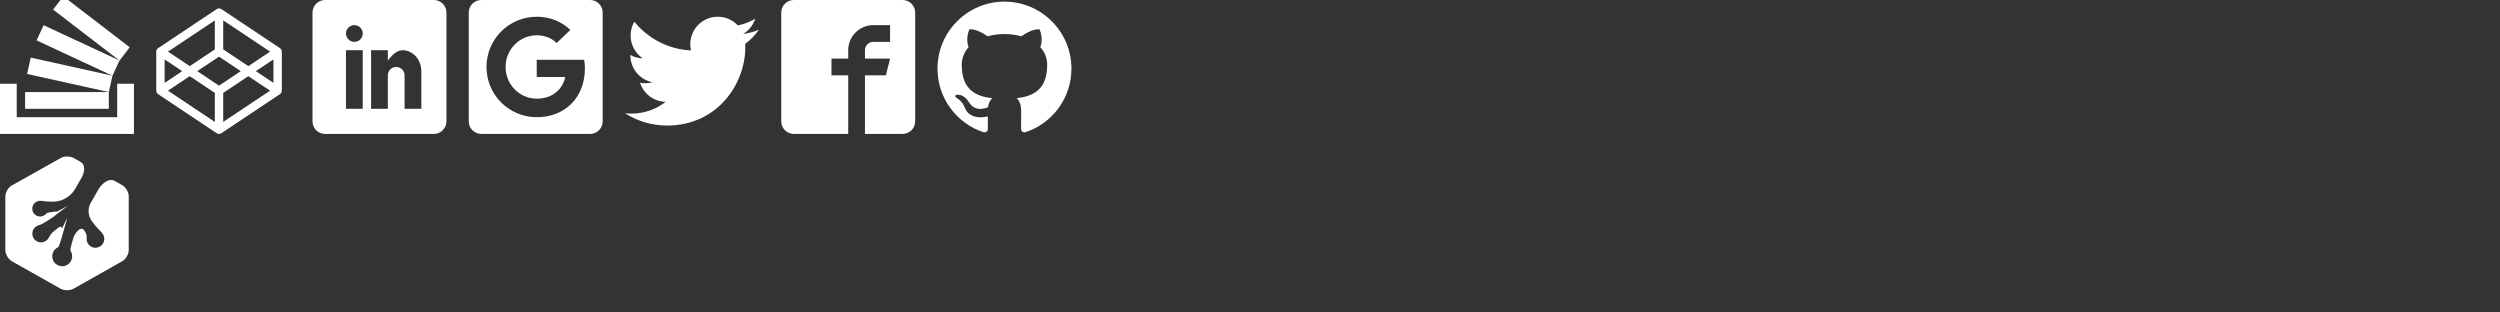 <?xml version="1.0" encoding="utf-8"?>
<!-- Generated by IcoMoon.io -->
<svg version="1.1" xmlns="http://www.w3.org/2000/svg" xmlns:xlink="http://www.w3.org/1999/xlink" width="560" height="70" viewBox="0 0 560 70">
<rect x="0" y="0" width="560" height="70" fill="#333333" stroke="none"/>
<svg id="icon-stackoverflow" width="30" height="30" viewBox="0 0 35 35" x="0" y="0">
<path fill="#fff" d="M35 21.875v13.125h-35v-13.125h4.375v8.75h26.25v-8.75zM6.563 24.063h21.875v4.375h-21.875zM7.080 19.327l0.947-4.271 21.357 4.734-0.947 4.271zM9.559 10.546l1.849-3.965 19.825 9.244-1.849 3.965zM33.897 12.355l-2.663 3.471-17.355-13.317 1.926-2.509h1.991z"></path>
</svg>
<svg id="icon-codepen" width="30" height="30" viewBox="0 0 35 35" x="35" y="0">
<path fill="#fff" d="M32.325 12.58l-15.313-10.208c-0.367-0.245-0.846-0.245-1.213 0l-15.313 10.208c-0.304 0.203-0.487 0.544-0.487 0.91v10.208c0 0.366 0.183 0.707 0.487 0.91l15.313 10.208c0.184 0.122 0.395 0.184 0.607 0.184s0.423-0.061 0.607-0.184l15.313-10.208c0.304-0.203 0.487-0.544 0.487-0.91v-10.208c0-0.366-0.183-0.707-0.487-0.91zM16.406 22.383l-5.684-3.79 5.684-3.79 5.684 3.79-5.684 3.79zM17.5 12.904v-7.579l12.247 8.165-5.684 3.79-6.563-4.375zM15.313 12.904l-6.563 4.375-5.684-3.79 12.247-8.165v7.579zM6.778 18.594l-4.591 3.061v-6.121l4.591 3.060zM8.75 19.908l6.563 4.375v7.579l-12.247-8.165 5.684-3.79zM17.5 24.283l6.563-4.375 5.684 3.79-12.247 8.165v-7.579zM26.034 18.594l4.591-3.060v6.121l-4.591-3.061z"></path>
</svg>
<svg id="icon-linkedin" width="30" height="30" viewBox="0 0 35 35" x="70" y="0">
<path fill="#fff" d="M31.719 0h-28.438c-1.805 0-3.281 1.477-3.281 3.281v28.438c0 1.805 1.477 3.281 3.281 3.281h28.438c1.805 0 3.281-1.477 3.281-3.281v-28.438c0-1.805-1.477-3.281-3.281-3.281zM13.125 28.438h-4.375v-15.313h4.375v15.313zM10.938 10.938c-1.21 0-2.188-0.978-2.188-2.188s0.978-2.188 2.188-2.188c1.21 0 2.188 0.978 2.188 2.188s-0.978 2.188-2.188 2.188zM28.438 28.438h-4.375v-8.75c0-1.21-0.978-2.188-2.188-2.188s-2.188 0.978-2.188 2.188v8.75h-4.375v-15.313h4.375v2.714c0.902-1.237 2.283-2.714 3.828-2.714 2.721 0 4.922 2.447 4.922 5.469v9.844z"></path>
</svg>
<svg id="icon-google" width="30" height="30" viewBox="0 0 35 35" x="105" y="0">
<path fill="#fff" d="M31.719 0h-28.438c-1.805 0-3.281 1.477-3.281 3.281v28.438c0 1.805 1.477 3.281 3.281 3.281h28.438c1.805 0 3.281-1.477 3.281-3.281v-28.438c0-1.805-1.477-3.281-3.281-3.281zM17.76 30.625c-7.253 0-13.125-5.872-13.125-13.125s5.872-13.125 13.125-13.125c3.541 0 6.508 1.292 8.791 3.432l-3.562 3.432c-0.978-0.937-2.68-2.023-5.229-2.023-4.484 0-8.135 3.712-8.135 8.285s3.657 8.285 8.135 8.285c5.195 0 7.144-3.732 7.444-5.66h-7.444v-4.498h12.394c0.109 0.656 0.205 1.312 0.205 2.174 0.007 7.499-5.018 12.824-12.599 12.824z"></path>
</svg>
<svg id="icon-twitter" width="30" height="30" viewBox="0 0 35 35" x="140" y="0">
<path fill="#fff" d="M35 7.738c-1.285 0.574-2.673 0.957-4.122 1.128 1.483-0.889 2.618-2.297 3.158-3.972-1.388 0.82-2.926 1.422-4.56 1.743-1.313-1.395-3.179-2.263-5.243-2.263-3.965 0-7.178 3.213-7.178 7.178 0 0.561 0.062 1.107 0.185 1.634-5.968-0.301-11.259-3.158-14.8-7.506-0.615 1.060-0.971 2.297-0.971 3.609 0 2.488 1.265 4.689 3.192 5.975-1.176-0.034-2.283-0.362-3.254-0.896 0 0.027 0 0.062 0 0.089 0 3.479 2.475 6.385 5.763 7.041-0.602 0.164-1.237 0.253-1.894 0.253-0.465 0-0.909-0.048-1.354-0.13 0.916 2.851 3.568 4.929 6.706 4.99-2.461 1.928-5.551 3.076-8.921 3.076-0.581 0-1.148-0.034-1.716-0.103 3.186 2.044 6.959 3.227 11.013 3.227 13.207 0 20.433-10.944 20.433-20.433 0-0.314-0.007-0.622-0.021-0.93 1.401-1.005 2.618-2.27 3.582-3.712z"></path>
</svg>
<svg id="icon-facebook" width="30" height="30" viewBox="0 0 35 35" x="175" y="0">
<path fill="#fff" d="M31.719 0h-28.438c-1.805 0-3.281 1.477-3.281 3.281v28.438c0 1.805 1.477 3.281 3.281 3.281h14.219v-15.313h-4.375v-4.375h4.375v-2.188c0-3.616 2.946-6.563 6.563-6.563h4.375v4.375h-4.375c-1.203 0-2.188 0.984-2.188 2.188v2.188h6.563l-1.094 4.375h-5.469v15.313h9.844c1.805 0 3.281-1.477 3.281-3.281v-28.438c0-1.805-1.477-3.281-3.281-3.281z"></path>
</svg>
<svg id="icon-github" width="30" height="30" viewBox="0 0 35 35" x="210" y="0">
<path fill="#fff" d="M17.5 0.432c-9.664 0-17.5 7.835-17.5 17.5 0 7.732 5.014 14.292 11.968 16.606 0.875 0.162 1.196-0.38 1.196-0.842 0-0.417-0.016-1.796-0.024-3.258-4.869 1.059-5.896-2.065-5.896-2.065-0.796-2.023-1.943-2.561-1.943-2.561-1.588-1.086 0.12-1.064 0.12-1.064 1.757 0.123 2.682 1.804 2.682 1.804 1.561 2.675 4.094 1.902 5.093 1.455 0.157-1.131 0.61-1.903 1.111-2.34-3.887-0.442-7.973-1.943-7.973-8.649 0-1.911 0.684-3.472 1.803-4.697-0.182-0.441-0.781-2.221 0.169-4.631 0 0 1.47-0.47 4.814 1.794 1.396-0.388 2.893-0.582 4.38-0.589 1.487 0.007 2.985 0.201 4.384 0.589 3.341-2.264 4.808-1.794 4.808-1.794 0.953 2.411 0.354 4.19 0.172 4.631 1.122 1.226 1.801 2.787 1.801 4.697 0 6.722-4.094 8.201-7.991 8.635 0.628 0.543 1.187 1.608 1.187 3.241 0 2.342-0.020 4.226-0.020 4.803 0 0.466 0.315 1.012 1.202 0.84 6.949-2.317 11.957-8.874 11.957-16.603 0-9.665-7.835-17.5-17.5-17.5z"></path>
</svg>
<svg id="icon-brand5" width="30" height="30" viewBox="0 0 35 35" x="0" y="35">
<path fill="#fff" d="M29.816 6.388c-1.159-0.656-3.012 0.398-4.134 2.354l-2.039 3.544c-0.744 1.472-0.643 3.227 0.302 4.581l0.059 0.087c0.941 1.352 2.209 2.603 2.625 3.049 0.249 0.262 0.437 0.586 0.54 0.956 0.343 1.247-0.372 2.516-1.603 2.866-1.229 0.35-2.507-0.372-2.85-1.597-0.087-0.306-0.105-0.613-0.066-0.919 0.066-0.503-0.098-1.334-0.827-2.144s-2.218 0.722-2.699 2.319l-0.022 0.087c-0.481 1.575-0.787 2.953-0.696 3.084 0.055 0.087 0.105 0.175 0.153 0.262 0.674 1.269 0.19 2.844-1.081 3.522-1.269 0.678-2.85 0.197-3.522-1.072-0.678-1.269-0.197-2.844 1.076-3.522l0.175-0.087c0.094-0.044 0.372-0.7 0.608-1.487l0.433-1.422c0.026-0.066 0.048-0.153 0.066-0.241l1.291-4.594-1.378 2.822c-0.162-0.525-0.433-0.547-1.022-0.131-0.35 0.262-0.941 0.766-1.225 0.963-0.525 0.394-0.984 1.137-1.225 1.597-0.131 0.284-0.328 0.525-0.591 0.722-0.984 0.809-2.428 0.656-3.216-0.328s-0.634-2.428 0.35-3.216c0.306-0.241 0.634-0.394 0.963-0.459 0.591-0.131 2.559-1.334 3.741-2.188 0.219-0.153 0.394-0.284 0.547-0.438l3.172-2.406-2.756 1.487s-0.284-0.022-0.613 0.022c-1.006 0.109-2.056 0.263-2.253 0.503-0.109 0.153-0.241 0.284-0.416 0.394-0.919 0.656-2.188 0.459-2.866-0.459-0.656-0.919-0.438-2.209 0.481-2.866 0.372-0.263 0.831-0.394 1.247-0.394 0.744 0.022 2.691 0.416 4.309 0.131l0.416-0.066c1.641-0.284 3.566-1.706 4.353-3.15l1.706-2.975c0.941-1.641 0.875-3.434-0.153-4.025l-1.903-1.094c-0.941-0.525-2.472-0.525-3.391 0l-12.755 7.151c-0.962 0.503-1.728 1.816-1.728 2.888v14.031c0 1.072 0.766 2.384 1.698 2.909l12.742 7.175c0.941 0.525 2.472 0.525 3.391 0l12.709-7.175c0.941-0.529 1.706-1.838 1.706-2.909v-14.053c0-1.072-0.766-2.38-1.684-2.909l-2.1-1.186z"></path>
</svg>
</svg>
